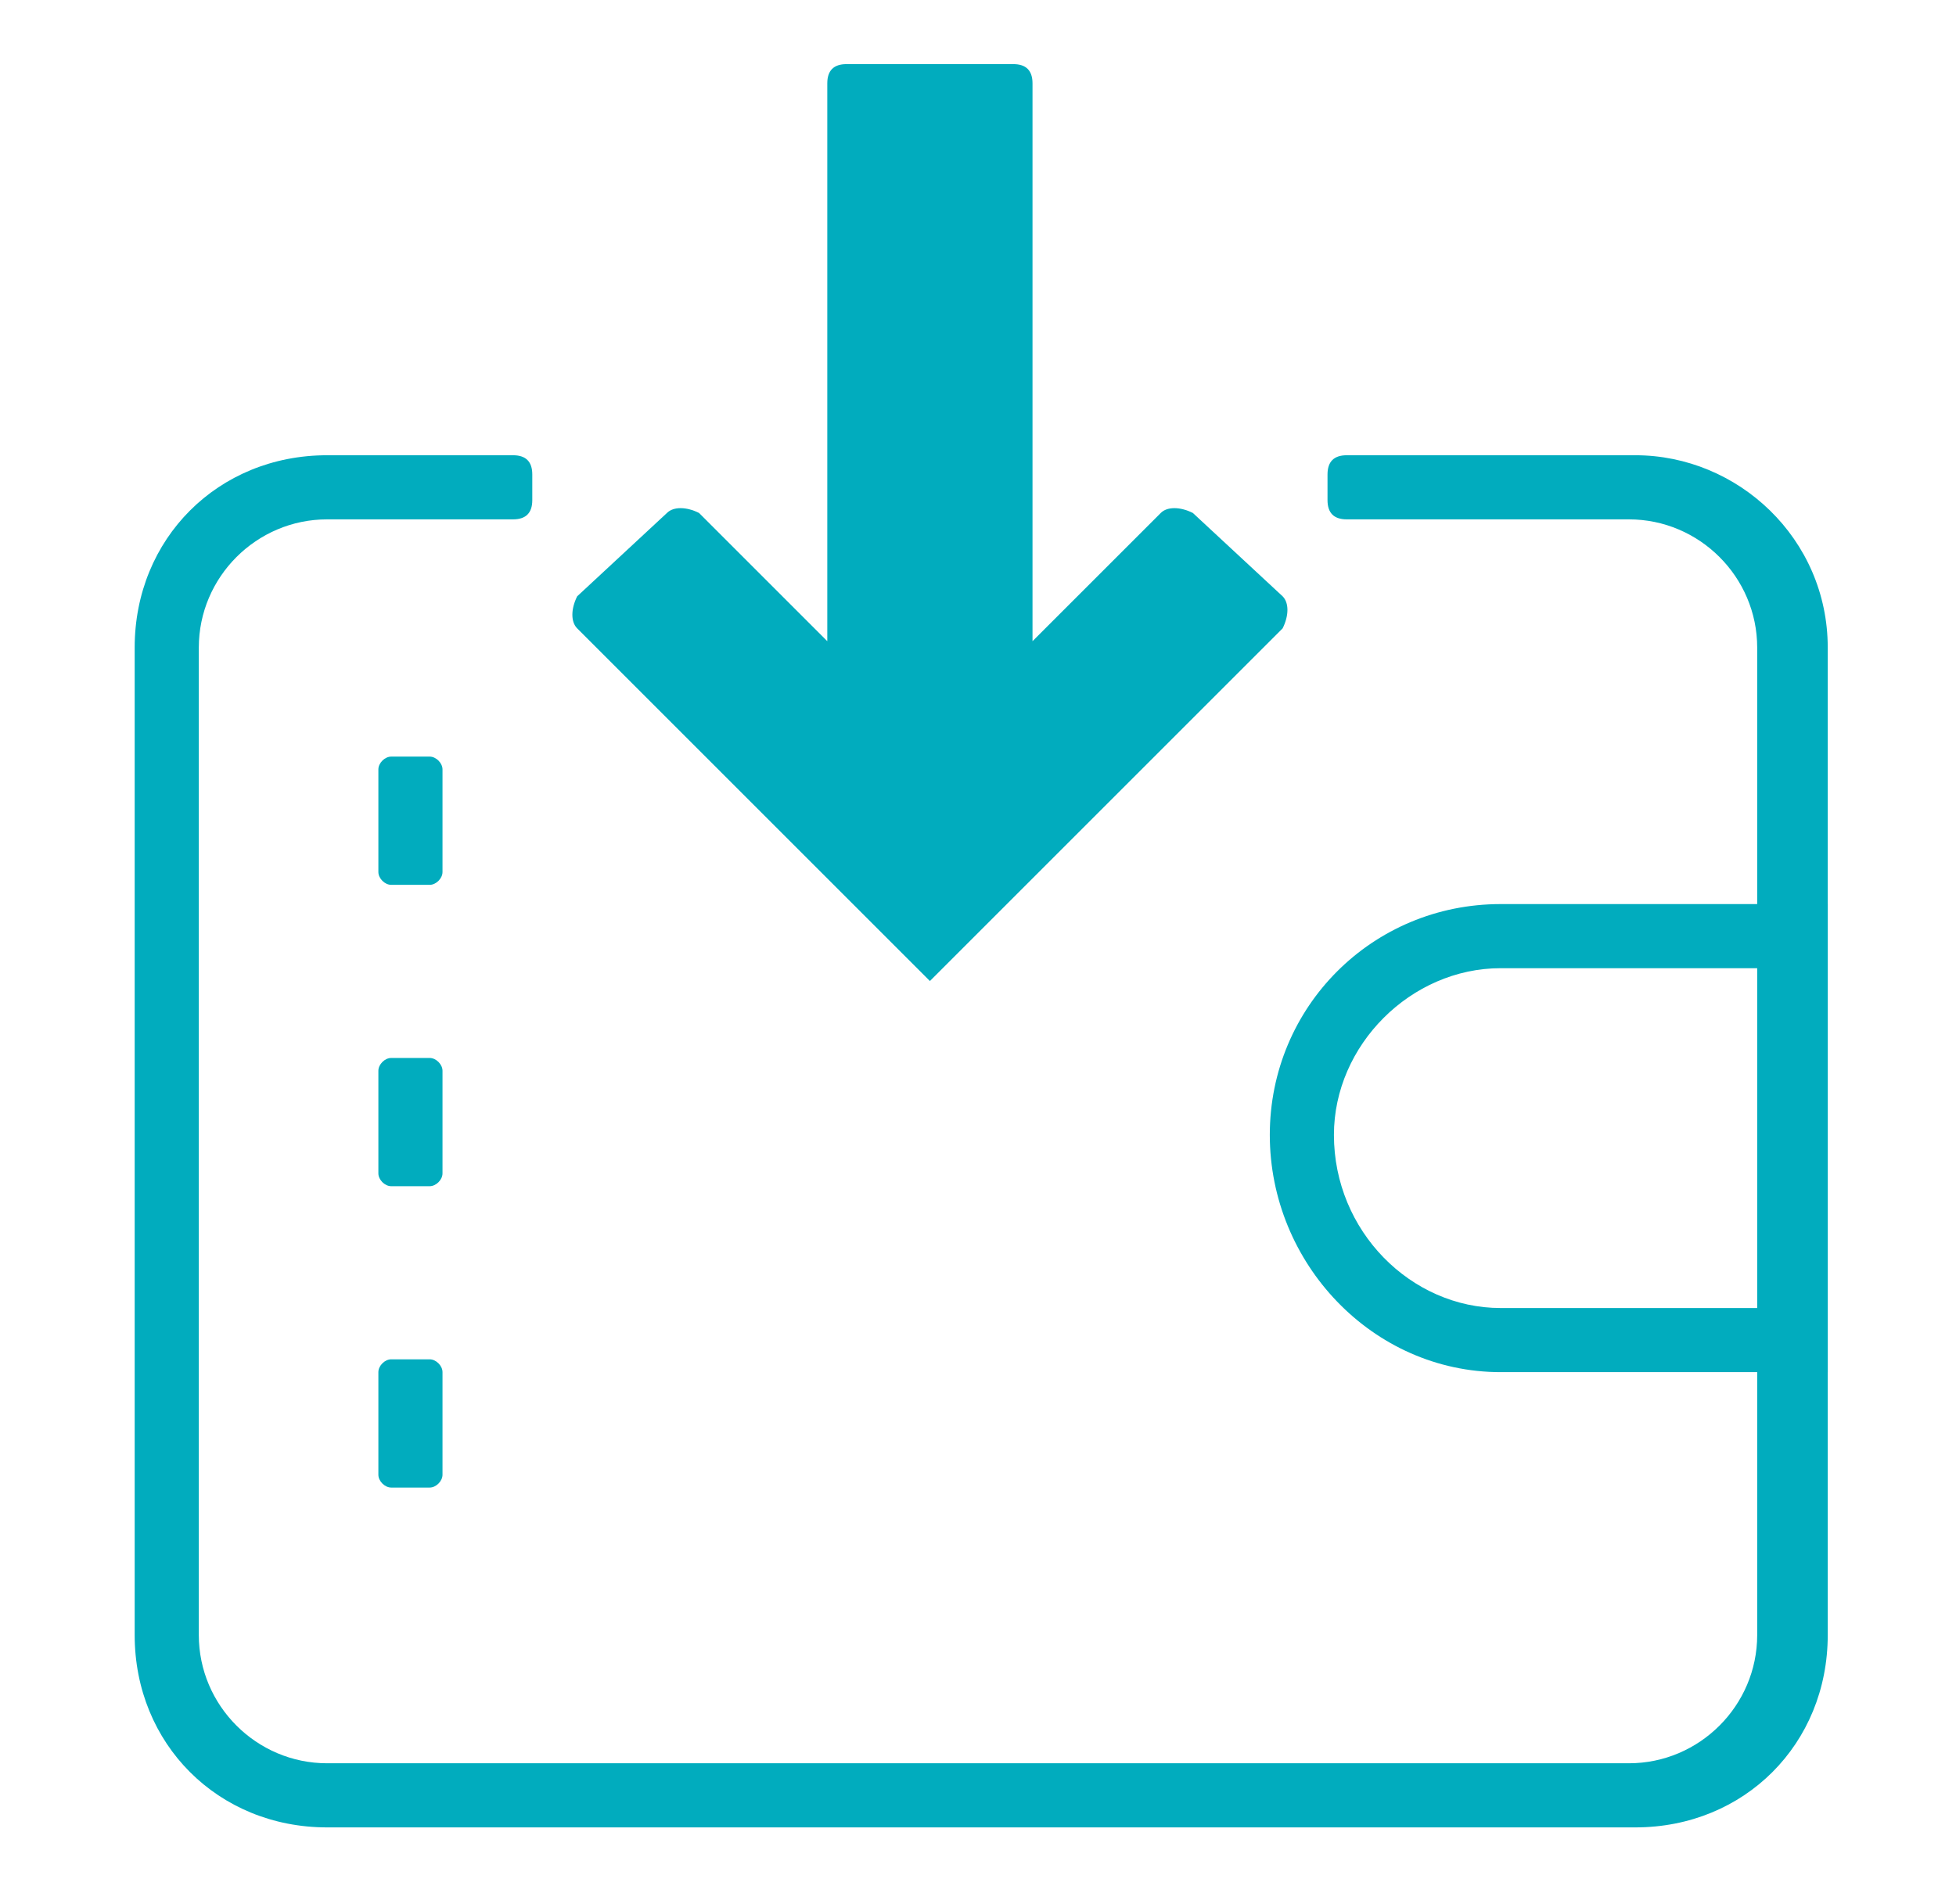 <?xml version="1.0" encoding="utf-8"?>
<!-- Generator: Adobe Illustrator 24.0.1, SVG Export Plug-In . SVG Version: 6.00 Build 0)  -->
<svg version="1.1" id="Layer_1" xmlns="http://www.w3.org/2000/svg" xmlns:xlink="http://www.w3.org/1999/xlink" x="0px" y="0px"
	 viewBox="0 0 30.5 29.7" style="enable-background:new 0 0 30.5 29.7;" xml:space="preserve">
<style type="text/css">
	.st0{fill:#01ACBE;}
</style>
<g>
	<g>
		<path class="st0" d="M28.5,21.4h-5.1c-2,0-3.6-1.7-3.6-3.7c0-2,1.6-3.6,3.6-3.6h5.1V21.4z M23.4,15.1c-1.4,0-2.6,1.2-2.6,2.6
			c0,1.5,1.2,2.7,2.6,2.7h4.1v-5.3H23.4z"/>
	</g>
	<path class="st0" d="M6.1,23.2h0.6c0.1,0,0.2-0.1,0.2-0.2v-1.6c0-0.1-0.1-0.2-0.2-0.2H6.1c-0.1,0-0.2,0.1-0.2,0.2V23
		C5.9,23.1,6,23.2,6.1,23.2z"/>
	<path class="st0" d="M6.1,18.5h0.6c0.1,0,0.2-0.1,0.2-0.2v-1.6c0-0.1-0.1-0.2-0.2-0.2H6.1c-0.1,0-0.2,0.1-0.2,0.2v1.6
		C5.9,18.4,6,18.5,6.1,18.5z"/>
	<path class="st0" d="M6.1,13.8h0.6c0.1,0,0.2-0.1,0.2-0.2V12c0-0.1-0.1-0.2-0.2-0.2H6.1c-0.1,0-0.2,0.1-0.2,0.2v1.6
		C5.9,13.7,6,13.8,6.1,13.8z"/>
</g>
<path class="st0" d="M14.5,15.3L14.5,15.3L9,9.8C8.9,9.7,8.9,9.5,9,9.3L10.4,8c0.1-0.1,0.3-0.1,0.5,0l2,2V1.3C12.9,1.1,13,1,13.2,1
	h2.6c0.2,0,0.3,0.1,0.3,0.3V10l2-2c0.1-0.1,0.3-0.1,0.5,0L20,9.3c0.1,0.1,0.1,0.3,0,0.5L14.5,15.3z"/>
<path class="st0" d="M25.5,7.1H21v0c-0.2,0-0.3,0.1-0.3,0.3v0.4c0,0.2,0.1,0.3,0.3,0.3v0h4.4c1.1,0,2,0.9,2,2v15.4c0,1.1-0.9,2-2,2
	H5.1c-1.1,0-2-0.9-2-2V10.1c0-1.1,0.9-2,2-2H8v0c0,0,0,0,0,0c0.2,0,0.3-0.1,0.3-0.3V7.4c0-0.2-0.1-0.3-0.3-0.3c0,0,0,0,0,0v0H5.1
	c-1.7,0-3,1.3-3,3v15.4c0,1.7,1.3,3,3,3h20.4c1.7,0,3-1.3,3-3V10.1C28.5,8.4,27.1,7.1,25.5,7.1z"/>
</svg>
